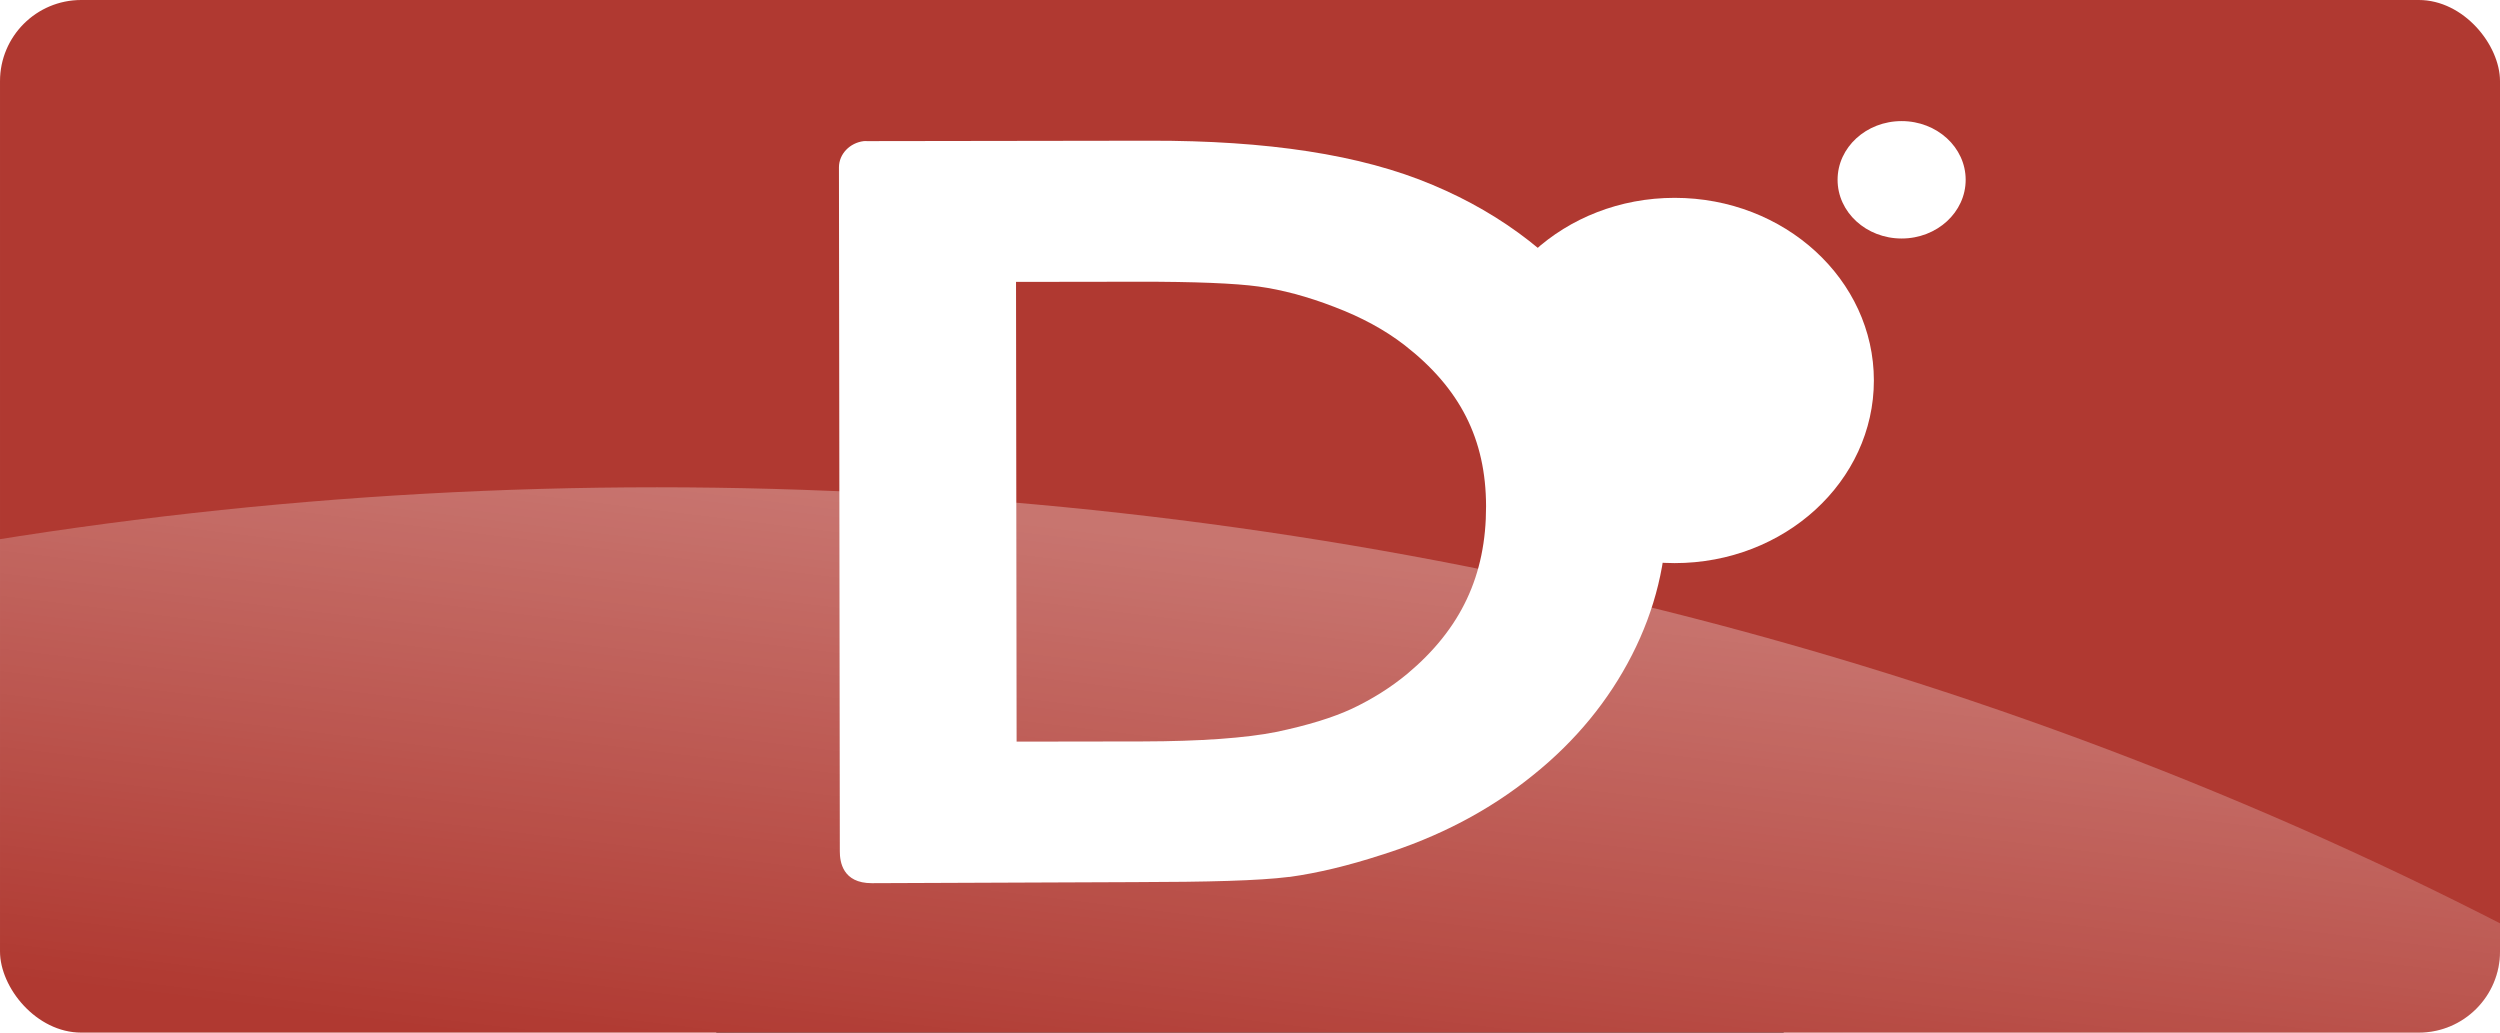 <?xml version="1.0" encoding="UTF-8" standalone="no"?>
<svg
   xmlns:dc="http://purl.org/dc/elements/1.1/"
   xmlns:cc="http://creativecommons.org/ns#"
   xmlns:rdf="http://www.w3.org/1999/02/22-rdf-syntax-ns#"
   xmlns:svg="http://www.w3.org/2000/svg"
   xmlns="http://www.w3.org/2000/svg"
   width="184"
   id="svg2"
   viewBox="0 0 184 178"
   height="76"
   version="1.0">
  <rect x="0" y="0" width="184" height="178" fill="#333333" stroke="none"/>
  <defs
     id="defs4">
    <linearGradient
       gradientUnits="userSpaceOnUse"
       id="gradient"
       y2="99"
       x2="60"
       y1="50"
       x1="66">
      <stop
         id="stop7"
         offset="0"
         style="stop-color: white; stop-opacity: 1" />
      <stop
         id="stop9"
         offset="1"
         style="stop-color: white; stop-opacity: 0" />
    </linearGradient>
    <clipPath
       id="clipPath4175"
       clipPathUnits="userSpaceOnUse">
      <rect
         ry="7"
         y="0"
         x="-61.118"
         height="89"
         width="215.474"
         id="rect4177"
         style="opacity:1;fill:#ffffff;fill-opacity:1;fill-rule:evenodd;stroke:none;stroke-width:2.75;stroke-miterlimit:4;stroke-dasharray:none;stroke-opacity:1" />
    </clipPath>
    <clipPath
       id="clipPath4179"
       clipPathUnits="userSpaceOnUse">
      <rect
         ry="7"
         y="0"
         x="119.882"
         height="89"
         width="215.474"
         id="rect4181"
         style="opacity:1;fill:#ffffff;fill-opacity:1;fill-rule:evenodd;stroke:none;stroke-width:2.75;stroke-miterlimit:4;stroke-dasharray:none;stroke-opacity:1" />
    </clipPath>
  </defs>
  <!-- background -->
  <g
     transform="matrix(2,0,0,2,-363.237,0)"
     id="g4183">
    <rect
       y="0"
       x="0"
       width="481"
       height="89"
       style="fill:#b03931"
       id="rect11"
       clip-path="url(#clipPath4179)" />
    <g
       transform="translate(181,0)"
       id="g13"
       clip-path="url(#clipPath4175)">
      <!-- planet (originally a shiny effect, I guess) -->
      <ellipse
         cx="-4.5"
         cy="308"
         rx="310"
         ry="266"
         style="opacity:0.3;fill:url(#gradient)"
         id="ellipse15" />
      <!-- bigger moon -->
      <ellipse
         cy="0"
         cx="0"
         style="fill:#ffffff"
         rx="12"
         ry="11"
         transform="matrix(1.431,0,0,1.431,83.218,32.793)"
         id="ellipse17" />
      <!-- smaller moon -->
      <ellipse
         cy="0"
         cx="0"
         style="fill:#ffffff"
         rx="12"
         ry="11"
         transform="matrix(0.46,0,0,0.46,102.782,15.497)"
         id="ellipse19" />
      <!-- D -->
      <path
         style="fill:#ffffff"
         transform="matrix(1.475,0,0,1.475,-34.365,-45.639)"
         d="m 32.333,39.188 c -0.81,0.1 -1.446,0.747 -1.448,1.53 l 0.051,39.977 c 0,0.605 0.164,1.854 1.867,1.854 l 15.31,-0.061 c 4.376,-0.008 7.307,-0.083 9.053,-0.303 0.01,7.1e-5 0.031,4.2e-5 0.041,-6.2e-5 1.671,-0.232 3.44,-0.66 5.364,-1.284 3.345,-1.046 6.311,-2.591 8.861,-4.655 2.497,-1.999 4.432,-4.366 5.792,-7.029 1.36,-2.663 2.045,-5.478 2.04,-8.397 -0.007,-4.063 -1.236,-7.867 -3.702,-11.289 -2.466,-3.423 -5.832,-6.044 -9.975,-7.78 -4.211,-1.785 -9.703,-2.599 -16.515,-2.587 l -16.532,0.024 c -0.071,3.95e-4 -0.138,-0.008 -0.207,3.03e-4 z m 8.898,8.226 7.127,-0.01 c 3.331,-0.006 5.7,0.095 7.044,0.28 1.362,0.187 2.855,0.582 4.435,1.193 1.566,0.597 2.932,1.328 4.105,2.237 3.228,2.51 4.749,5.48 4.756,9.412 0.007,4.026 -1.463,7.163 -4.607,9.793 -0.967,0.798 -2.043,1.475 -3.229,2.035 -1.122,0.522 -2.584,0.972 -4.432,1.36 -1.742,0.349 -4.387,0.547 -7.83,0.553 l -7.334,0.011 -0.034,-26.864 z"
         id="path21" />
    </g>
  </g>
</svg>
